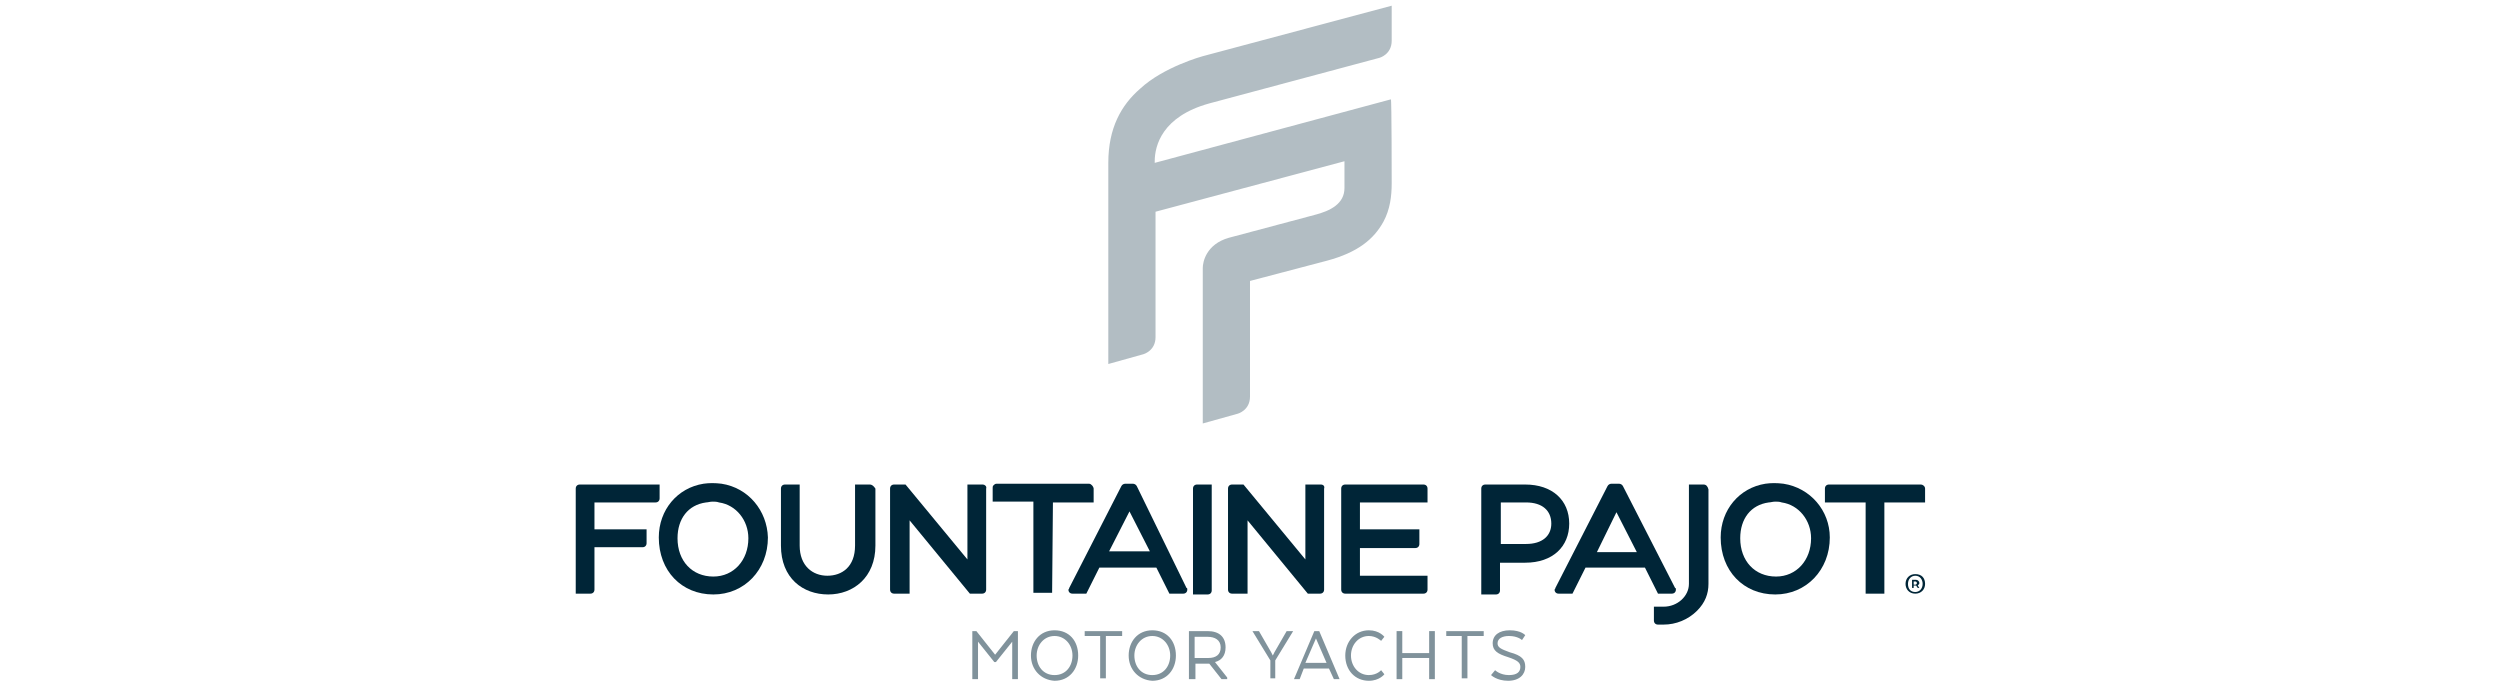 <?xml version="1.0" encoding="utf-8"?>
<!-- Generator: Adobe Illustrator 19.2.0, SVG Export Plug-In . SVG Version: 6.00 Build 0)  -->
<svg version="1.1" id="Layer_3" xmlns="http://www.w3.org/2000/svg" xmlns:xlink="http://www.w3.org/1999/xlink" x="0px" y="0px"
	 width="307px" height="85px" viewBox="0 0 307 85" style="enable-background:new 0 0 307 85;" xml:space="preserve">
<style type="text/css">
	.st0{fill:#80929B;}
	.st1{fill:#B2BDC3;}
	.st2{fill:#002537;}
</style>
<g>
	<path class="st0" d="M124.3,78.8l-2,2.5h-0.2l-2-2.5v4.6h-0.7v-5.9h0.5l2.3,2.9l2.3-2.9h0.5v5.9h-0.7V78.8z"/>
	<path class="st0" d="M126.6,80.5c0-1.7,1.1-3.1,2.9-3.1c1.8,0,2.9,1.3,2.9,3.1c0,1.7-1.1,3.1-2.9,3.1
		C127.8,83.5,126.6,82.2,126.6,80.5z M131.7,80.5c0-1.3-0.9-2.4-2.2-2.4c-1.3,0-2.2,1.1-2.2,2.4c0,1.3,0.8,2.4,2.2,2.4
		C130.9,82.9,131.7,81.8,131.7,80.5z"/>
	<path class="st0" d="M133.2,77.5h4.6v0.6h-2v5.2h-0.7v-5.2h-1.9V77.5z"/>
	<path class="st0" d="M138.6,80.5c0-1.7,1.1-3.1,2.9-3.1c1.8,0,2.9,1.3,2.9,3.1c0,1.7-1.1,3.1-2.9,3.1
		C139.8,83.5,138.6,82.2,138.6,80.5z M143.7,80.5c0-1.3-0.9-2.4-2.2-2.4c-1.3,0-2.2,1.1-2.2,2.4c0,1.3,0.8,2.4,2.2,2.4
		C142.9,82.9,143.7,81.8,143.7,80.5z"/>
	<path class="st0" d="M148.3,77.5c1.4,0,2.2,0.7,2.2,2c0,1-0.5,1.6-1.3,1.8v0l1.5,1.9v0.2H150l-1.5-1.9h-1.7v1.9H146v-5.9H148.3z
		 M148.3,78.2h-1.6v2.6h1.7c0.9,0,1.5-0.4,1.5-1.3C149.9,78.6,149.2,78.2,148.3,78.2z"/>
	<path class="st0" d="M158,77.5h0.8l-2.2,3.6v2.2H156v-2.2l-2.2-3.6h0.8l1.5,2.6l0.2,0.4h0l0.2-0.4L158,77.5z"/>
	<path class="st0" d="M164.5,83.4h-0.7l-0.6-1.3h-3.1l-0.5,1.3h-0.7l2.5-5.9h0.6L164.5,83.4z M160.3,81.4h2.6l-1.3-3L160.3,81.4z"/>
	<path class="st0" d="M170,82.8c0,0-0.6,0.8-1.9,0.8c-1.7,0-2.9-1.3-2.9-3.1c0-1.7,1.2-3.1,2.9-3.1c1.3,0,1.9,0.8,1.9,0.8l-0.4,0.5
		c0,0-0.6-0.6-1.5-0.6c-1.3,0-2.2,1.1-2.2,2.4c0,1.3,0.9,2.4,2.2,2.4c1,0,1.5-0.6,1.5-0.6L170,82.8z"/>
	<path class="st0" d="M176.2,83.4h-0.7v-2.6h-3.3v2.6h-0.7v-5.9h0.7v2.7h3.3v-2.7h0.7V83.4z"/>
	<path class="st0" d="M177.6,77.5h4.6v0.6h-2v5.2h-0.7v-5.2h-1.9V77.5z"/>
	<path class="st0" d="M183.6,82.3c0,0,0.6,0.6,1.7,0.6c1,0,1.4-0.4,1.4-1c0-0.5-0.3-0.8-1.5-1.2c-1.3-0.4-1.9-0.8-1.9-1.7
		c0-1,0.8-1.6,2.1-1.6c1.4,0,1.9,0.6,1.9,0.6l-0.4,0.6c0,0-0.5-0.5-1.6-0.5c-0.8,0-1.4,0.3-1.4,0.9c0,0.5,0.4,0.7,1.5,1.1
		c1.5,0.4,1.9,0.9,1.9,1.8c0,0.9-0.7,1.7-2.1,1.7c-1.4,0-2.1-0.7-2.1-0.7L183.6,82.3z"/>
</g>
<path class="st1" d="M170.9,22.5c0,1.6-0.2,3.2-1,4.7c-1.2,2.2-3.2,3.8-6.9,4.8l-9.5,2.5v14.2c0,1.7-1.5,2.1-1.5,2.1l-4.3,1.2V32.9
	c0-0.7,0.4-2.9,3.2-3.7c0,0,10.5-2.8,10.5-2.8c2-0.5,3.7-1.4,3.7-3.3l0-3.3L141.9,26v15.4c0,1.7-1.5,2.1-1.5,2.1l-4.3,1.2
	c0,0,0-24.7,0-24.7c0-4.3,1.6-7.1,3.9-9.1c2.9-2.7,7.7-4,7.7-4l23.2-6.2V5c0,1.7-1.5,2.1-1.5,2.1l-20.9,5.6
	c-5.8,1.6-6.7,5.2-6.7,7.1V20l29-7.8C170.9,12.2,170.9,22.4,170.9,22.5z"/>
<g>
	<g>
		<g>
			<path class="st2" d="M88.6,59.4c-0.8-0.1-1.5-0.1-2.2,0c-3.2,0.5-5.5,3.2-5.5,6.6c0,4.1,2.8,7,6.7,7c3.8,0,6.7-3,6.7-7
				C94.2,62.7,91.9,59.9,88.6,59.4z M87.6,70.8c-2.6,0-4.4-1.9-4.4-4.7c0-2.4,1.3-4.1,3.5-4.4c0.2,0,0.5-0.1,0.8-0.1
				c0.3,0,0.5,0,0.8,0.1c2.1,0.3,3.6,2.2,3.6,4.4C91.9,68.8,90.1,70.8,87.6,70.8z"/>
			<path class="st2" d="M219,59.4c-0.8-0.1-1.5-0.1-2.2,0c-3.2,0.5-5.5,3.2-5.5,6.6c0,4.1,2.8,7,6.7,7c3.8,0,6.7-3,6.7-7
				C224.7,62.7,222.3,59.9,219,59.4z M218.1,70.8c-2.6,0-4.4-1.9-4.4-4.7c0-2.4,1.3-4.1,3.5-4.4c0.2,0,0.5-0.1,0.8-0.1
				c0.3,0,0.5,0,0.8,0.1c2.1,0.3,3.6,2.2,3.6,4.4C222.4,68.8,220.6,70.8,218.1,70.8z"/>
			<path class="st2" d="M106.8,59.5H105V67c0,2.6-1.6,3.7-3.4,3.7s-3.4-1.2-3.4-3.7l0-7.5h-1.8c-0.3,0-0.5,0.2-0.5,0.5v7
				c0,4,2.7,6,5.8,6c3.1,0,5.8-2.1,5.8-6l0-7C107.3,59.7,107.1,59.5,106.8,59.5z"/>
			<path class="st2" d="M146.5,60v13h1.8c0.3,0,0.5-0.2,0.5-0.5v-13H147C146.7,59.5,146.5,59.7,146.5,60z"/>
			<path class="st2" d="M209.2,59.5h-1.8l0,12.2c0,1.5-1.4,2.8-3.1,2.8h-1.2v1.7c0,0.3,0.2,0.5,0.5,0.5c0,0,0.7,0,0.7,0
				c1.5,0,3-0.6,4.1-1.7c1-1,1.4-2.1,1.4-3.3l0-11.6C209.7,59.7,209.5,59.5,209.2,59.5z"/>
			<path class="st2" d="M174.8,59.5h-9.6c-0.3,0-0.5,0.2-0.5,0.5v12.4c0,0.3,0.2,0.5,0.5,0.5h9.6c0.3,0,0.5-0.2,0.5-0.5v-1.7H167
				v-3.4h6.8c0.3,0,0.5-0.2,0.5-0.5V65H167v-3.3h8.3V60C175.3,59.7,175.1,59.5,174.8,59.5z"/>
			<path class="st2" d="M129.3,61.7h5V60c0-0.1-0.1-0.3-0.2-0.4c-0.1-0.1-0.2-0.2-0.4-0.2l0,0h-11.3l0,0c-0.2,0-0.3,0.1-0.4,0.2
				c-0.1,0.1-0.1,0.2-0.1,0.3v1.7h5l0,11.2h2.3L129.3,61.7z"/>
			<path class="st2" d="M235.9,59.5L235.9,59.5h-11.3h0c-0.3,0-0.5,0.2-0.5,0.5v1.7h0h5l0,11.2h2.3l0-11.2h5h0V60
				C236.4,59.7,236.1,59.5,235.9,59.5z"/>
			<path class="st2" d="M120.7,59.5h-1.9l0,9.2l-7.6-9.2h-1.4c-0.3,0-0.5,0.2-0.5,0.5v12.4c0,0.3,0.2,0.5,0.5,0.5h1.9v-9l7.4,9h1.5
				c0.3,0,0.5-0.2,0.5-0.5V60C121.2,59.7,120.9,59.5,120.7,59.5z"/>
			<path class="st2" d="M162.2,59.5h-1.9l0,9.2l-7.6-9.2h-1.4c-0.3,0-0.5,0.2-0.5,0.5v12.4c0,0.3,0.2,0.5,0.5,0.5h1.9l0-9l7.4,9h1.5
				c0.3,0,0.5-0.2,0.5-0.5V60C162.7,59.7,162.5,59.5,162.2,59.5z"/>
			<path class="st2" d="M139.6,59.7c-0.1-0.2-0.3-0.3-0.5-0.3h-0.9c-0.2,0-0.4,0.1-0.5,0.3l-6.4,12.5c0,0.1-0.1,0.2-0.1,0.2
				c0,0.3,0.2,0.5,0.5,0.5h1.7l1.6-3.2h7l1.6,3.2h1.7c0.3,0,0.5-0.2,0.5-0.5c0-0.1,0-0.2-0.1-0.2L139.6,59.7z M136.2,67.7l2.5-4.9
				l2.5,4.9H136.2z"/>
			<path class="st2" d="M202,69.7l1.6,3.2h1.7c0.3,0,0.5-0.2,0.5-0.5c0-0.1,0-0.2-0.1-0.2l-6.4-12.5c-0.1-0.2-0.3-0.3-0.5-0.3h-0.9
				c-0.2,0-0.4,0.1-0.5,0.3l-6.4,12.5c0,0.1-0.1,0.2-0.1,0.2c0,0.3,0.2,0.5,0.5,0.5h1.7l1.6-3.2H202z M198.5,62.9l2.5,4.9h-4.9
				L198.5,62.9z"/>
			<path class="st2" d="M192.7,64.3c0-2.9-2.1-4.8-5.4-4.8h-4.9c-0.3,0-0.5,0.2-0.5,0.5v13h1.8c0.3,0,0.5-0.2,0.5-0.5v-0.6v-2.8h3.1
				C190.7,69.1,192.7,67.1,192.7,64.3z M187.4,66.8h-3.1v-5.1h3.1c2,0,3.1,1,3.1,2.6C190.5,65.8,189.4,66.8,187.4,66.8z"/>
		</g>
		<path class="st2" d="M81,61.2c0,0.3-0.2,0.5-0.5,0.5l-7.5,0V65h6.4v1.7c0,0.3-0.2,0.5-0.5,0.5h-5.9l0,5.2c0,0.3-0.2,0.5-0.5,0.5
			l-1.8,0V60c0-0.3,0.2-0.5,0.5-0.5H81V61.2z"/>
	</g>
	<g>
		<path class="st2" d="M235.2,71.4c0.1,0,0.2,0.1,0.2,0.2c0,0.1-0.1,0.2-0.2,0.2H235v-0.4H235.2z M234.8,71.2v1h0.2v-0.3h0.3
			l0.2,0.3h0.2v0l-0.2-0.3c0.1-0.1,0.2-0.2,0.2-0.3c0-0.2-0.2-0.4-0.4-0.4H234.8z M236.1,71.7c0,0.6-0.4,1-0.9,1
			c-0.6,0-0.9-0.4-0.9-1c0-0.6,0.4-1,0.9-1C235.8,70.7,236.1,71.2,236.1,71.7 M236.4,71.7c0-0.7-0.4-1.2-1.2-1.2
			c-0.7,0-1.2,0.5-1.2,1.2c0,0.6,0.4,1.2,1.2,1.2C235.9,72.9,236.4,72.4,236.4,71.7"/>
	</g>
</g>
</svg>
